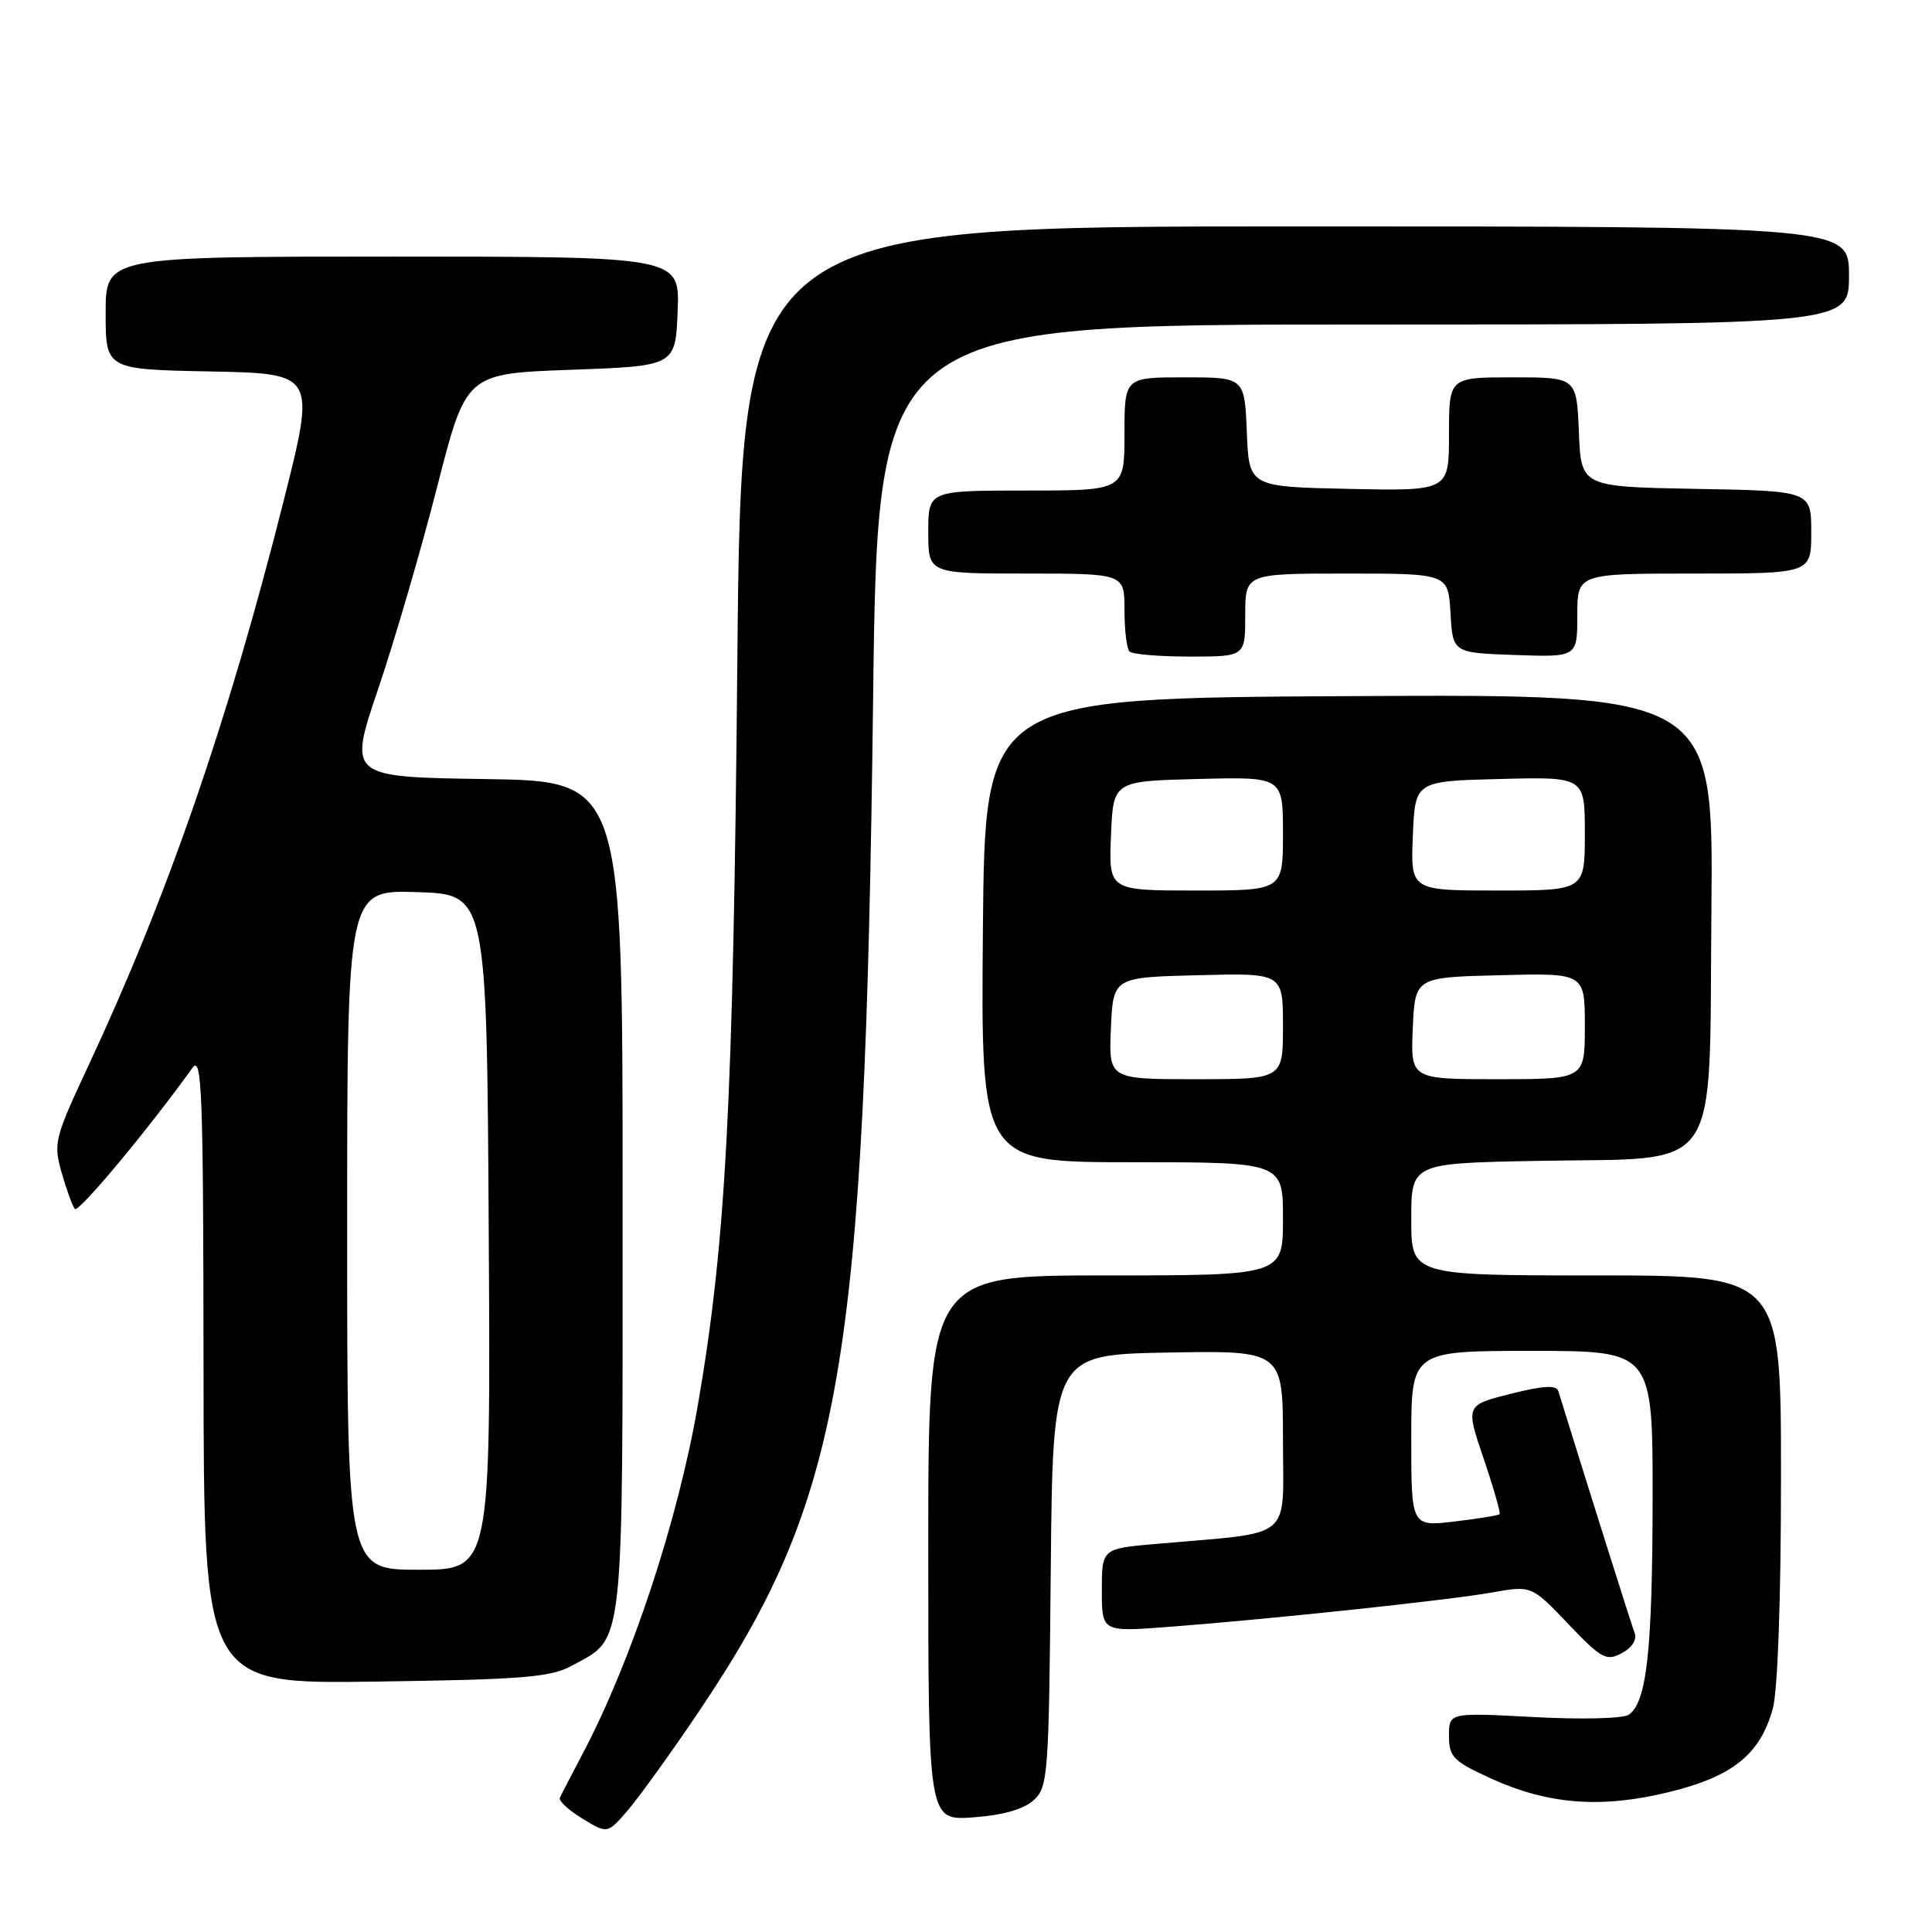 <?xml version="1.0" encoding="UTF-8" standalone="no"?>
<!DOCTYPE svg PUBLIC "-//W3C//DTD SVG 1.1//EN" "http://www.w3.org/Graphics/SVG/1.1/DTD/svg11.dtd" >
<svg xmlns="http://www.w3.org/2000/svg" xmlns:xlink="http://www.w3.org/1999/xlink" version="1.1" viewBox="0 0 256 256">
 <g >
 <path fill="currentColor"
d=" M 92.48 226.97 C 111.61 198.61 114.59 181.41 115.69 92.75 C 116.30 43.00 116.30 43.00 180.65 43.00 C 245.00 43.00 245.00 43.00 245.00 36.50 C 245.00 30.00 245.00 30.00 171.62 30.00 C 98.24 30.00 98.24 30.00 97.70 87.75 C 97.16 146.26 96.18 164.74 92.46 186.24 C 89.81 201.52 83.69 220.06 77.24 232.31 C 75.74 235.16 74.36 237.82 74.18 238.22 C 74.00 238.62 75.35 239.86 77.18 240.98 C 80.50 243.01 80.50 243.01 83.28 239.76 C 84.80 237.96 88.95 232.21 92.48 226.97 Z  M 136.95 238.55 C 138.87 236.80 138.98 235.37 139.23 208.11 C 139.50 179.50 139.50 179.50 154.75 179.22 C 170.00 178.95 170.00 178.95 170.00 190.88 C 170.00 204.32 171.67 202.95 153.25 204.57 C 146.00 205.20 146.00 205.20 146.00 210.72 C 146.00 216.24 146.00 216.24 154.75 215.58 C 168.31 214.55 191.93 212.04 197.72 211.01 C 202.93 210.08 202.93 210.08 207.79 215.17 C 212.21 219.80 212.85 220.15 214.90 219.05 C 216.25 218.33 216.93 217.26 216.60 216.39 C 216.17 215.28 209.95 195.54 206.49 184.34 C 206.23 183.50 204.55 183.59 200.16 184.69 C 194.19 186.20 194.19 186.20 196.59 193.27 C 197.91 197.16 198.86 200.47 198.70 200.64 C 198.53 200.80 195.83 201.24 192.70 201.61 C 187.00 202.28 187.00 202.28 187.00 190.64 C 187.00 179.00 187.00 179.00 203.00 179.00 C 219.00 179.00 219.00 179.00 218.98 198.75 C 218.95 218.80 218.20 225.56 215.82 227.21 C 215.08 227.72 209.53 227.86 203.25 227.52 C 192.00 226.92 192.00 226.92 192.00 230.01 C 192.00 232.80 192.56 233.37 197.50 235.63 C 205.12 239.12 212.17 239.66 221.15 237.46 C 229.58 235.40 233.22 232.48 234.90 226.42 C 235.56 224.05 235.99 211.95 235.99 195.75 C 236.00 169.00 236.00 169.00 211.50 169.00 C 187.00 169.00 187.00 169.00 187.00 161.57 C 187.00 154.13 187.00 154.13 203.93 153.82 C 228.45 153.36 226.44 156.28 226.77 120.63 C 227.03 91.98 227.03 91.98 178.77 92.24 C 130.50 92.50 130.50 92.50 130.24 123.25 C 129.97 154.00 129.97 154.00 149.99 154.00 C 170.00 154.00 170.00 154.00 170.00 161.50 C 170.00 169.00 170.00 169.00 146.50 169.00 C 123.00 169.00 123.00 169.00 123.00 205.12 C 123.00 241.24 123.00 241.24 128.96 240.81 C 132.86 240.53 135.63 239.74 136.95 238.55 Z  M 75.74 220.73 C 82.81 216.86 82.50 219.74 82.50 158.55 C 82.50 103.50 82.50 103.50 64.33 103.23 C 46.15 102.96 46.15 102.96 50.13 91.23 C 52.31 84.78 55.82 72.75 57.93 64.50 C 61.76 49.50 61.76 49.50 75.63 49.00 C 89.50 48.50 89.50 48.50 89.79 41.25 C 90.09 34.00 90.09 34.00 52.04 34.00 C 14.00 34.00 14.00 34.00 14.00 41.47 C 14.00 48.95 14.00 48.95 27.92 49.22 C 41.84 49.50 41.84 49.50 37.55 66.50 C 30.17 95.74 22.15 118.91 11.63 141.39 C 7.23 150.81 7.06 151.48 8.17 155.39 C 8.81 157.65 9.60 159.81 9.92 160.19 C 10.40 160.75 19.65 149.65 25.50 141.50 C 26.76 139.75 26.94 144.72 26.97 181.32 C 27.00 223.14 27.00 223.14 49.75 222.82 C 69.24 222.55 72.97 222.25 75.74 220.73 Z  M 165.00 81.50 C 165.00 76.00 165.00 76.00 178.45 76.00 C 191.90 76.00 191.90 76.00 192.20 81.25 C 192.50 86.50 192.50 86.50 200.75 86.79 C 209.00 87.08 209.00 87.08 209.00 81.54 C 209.00 76.00 209.00 76.00 224.50 76.00 C 240.00 76.00 240.00 76.00 240.00 70.53 C 240.00 65.05 240.00 65.05 224.75 64.78 C 209.50 64.50 209.50 64.50 209.21 57.25 C 208.91 50.00 208.91 50.00 200.46 50.00 C 192.00 50.00 192.00 50.00 192.00 57.53 C 192.00 65.06 192.00 65.06 178.75 64.78 C 165.50 64.50 165.50 64.50 165.21 57.25 C 164.91 50.00 164.91 50.00 156.96 50.00 C 149.00 50.00 149.00 50.00 149.00 57.50 C 149.00 65.00 149.00 65.00 136.00 65.00 C 123.00 65.00 123.00 65.00 123.00 70.50 C 123.00 76.00 123.00 76.00 136.00 76.00 C 149.00 76.00 149.00 76.00 149.00 80.83 C 149.00 83.49 149.30 85.97 149.67 86.33 C 150.03 86.70 153.63 87.00 157.67 87.00 C 165.00 87.00 165.00 87.00 165.00 81.50 Z  M 147.20 136.25 C 147.50 129.50 147.50 129.50 158.75 129.22 C 170.00 128.93 170.00 128.93 170.00 135.97 C 170.00 143.00 170.00 143.00 158.45 143.00 C 146.91 143.00 146.91 143.00 147.20 136.25 Z  M 187.20 136.25 C 187.50 129.50 187.50 129.50 198.75 129.22 C 210.00 128.93 210.00 128.93 210.00 135.97 C 210.00 143.00 210.00 143.00 198.45 143.00 C 186.91 143.00 186.91 143.00 187.20 136.25 Z  M 147.21 110.75 C 147.50 103.50 147.50 103.50 158.75 103.22 C 170.00 102.93 170.00 102.93 170.00 110.47 C 170.00 118.00 170.00 118.00 158.46 118.00 C 146.91 118.00 146.91 118.00 147.21 110.75 Z  M 187.21 110.75 C 187.50 103.50 187.50 103.50 198.75 103.22 C 210.00 102.93 210.00 102.93 210.00 110.47 C 210.00 118.00 210.00 118.00 198.46 118.00 C 186.91 118.00 186.91 118.00 187.21 110.75 Z  M 46.00 162.96 C 46.00 117.92 46.00 117.92 55.25 118.21 C 64.50 118.50 64.50 118.50 64.76 163.25 C 65.02 208.00 65.02 208.00 55.51 208.00 C 46.00 208.00 46.00 208.00 46.00 162.96 Z "/>
</g>
</svg>